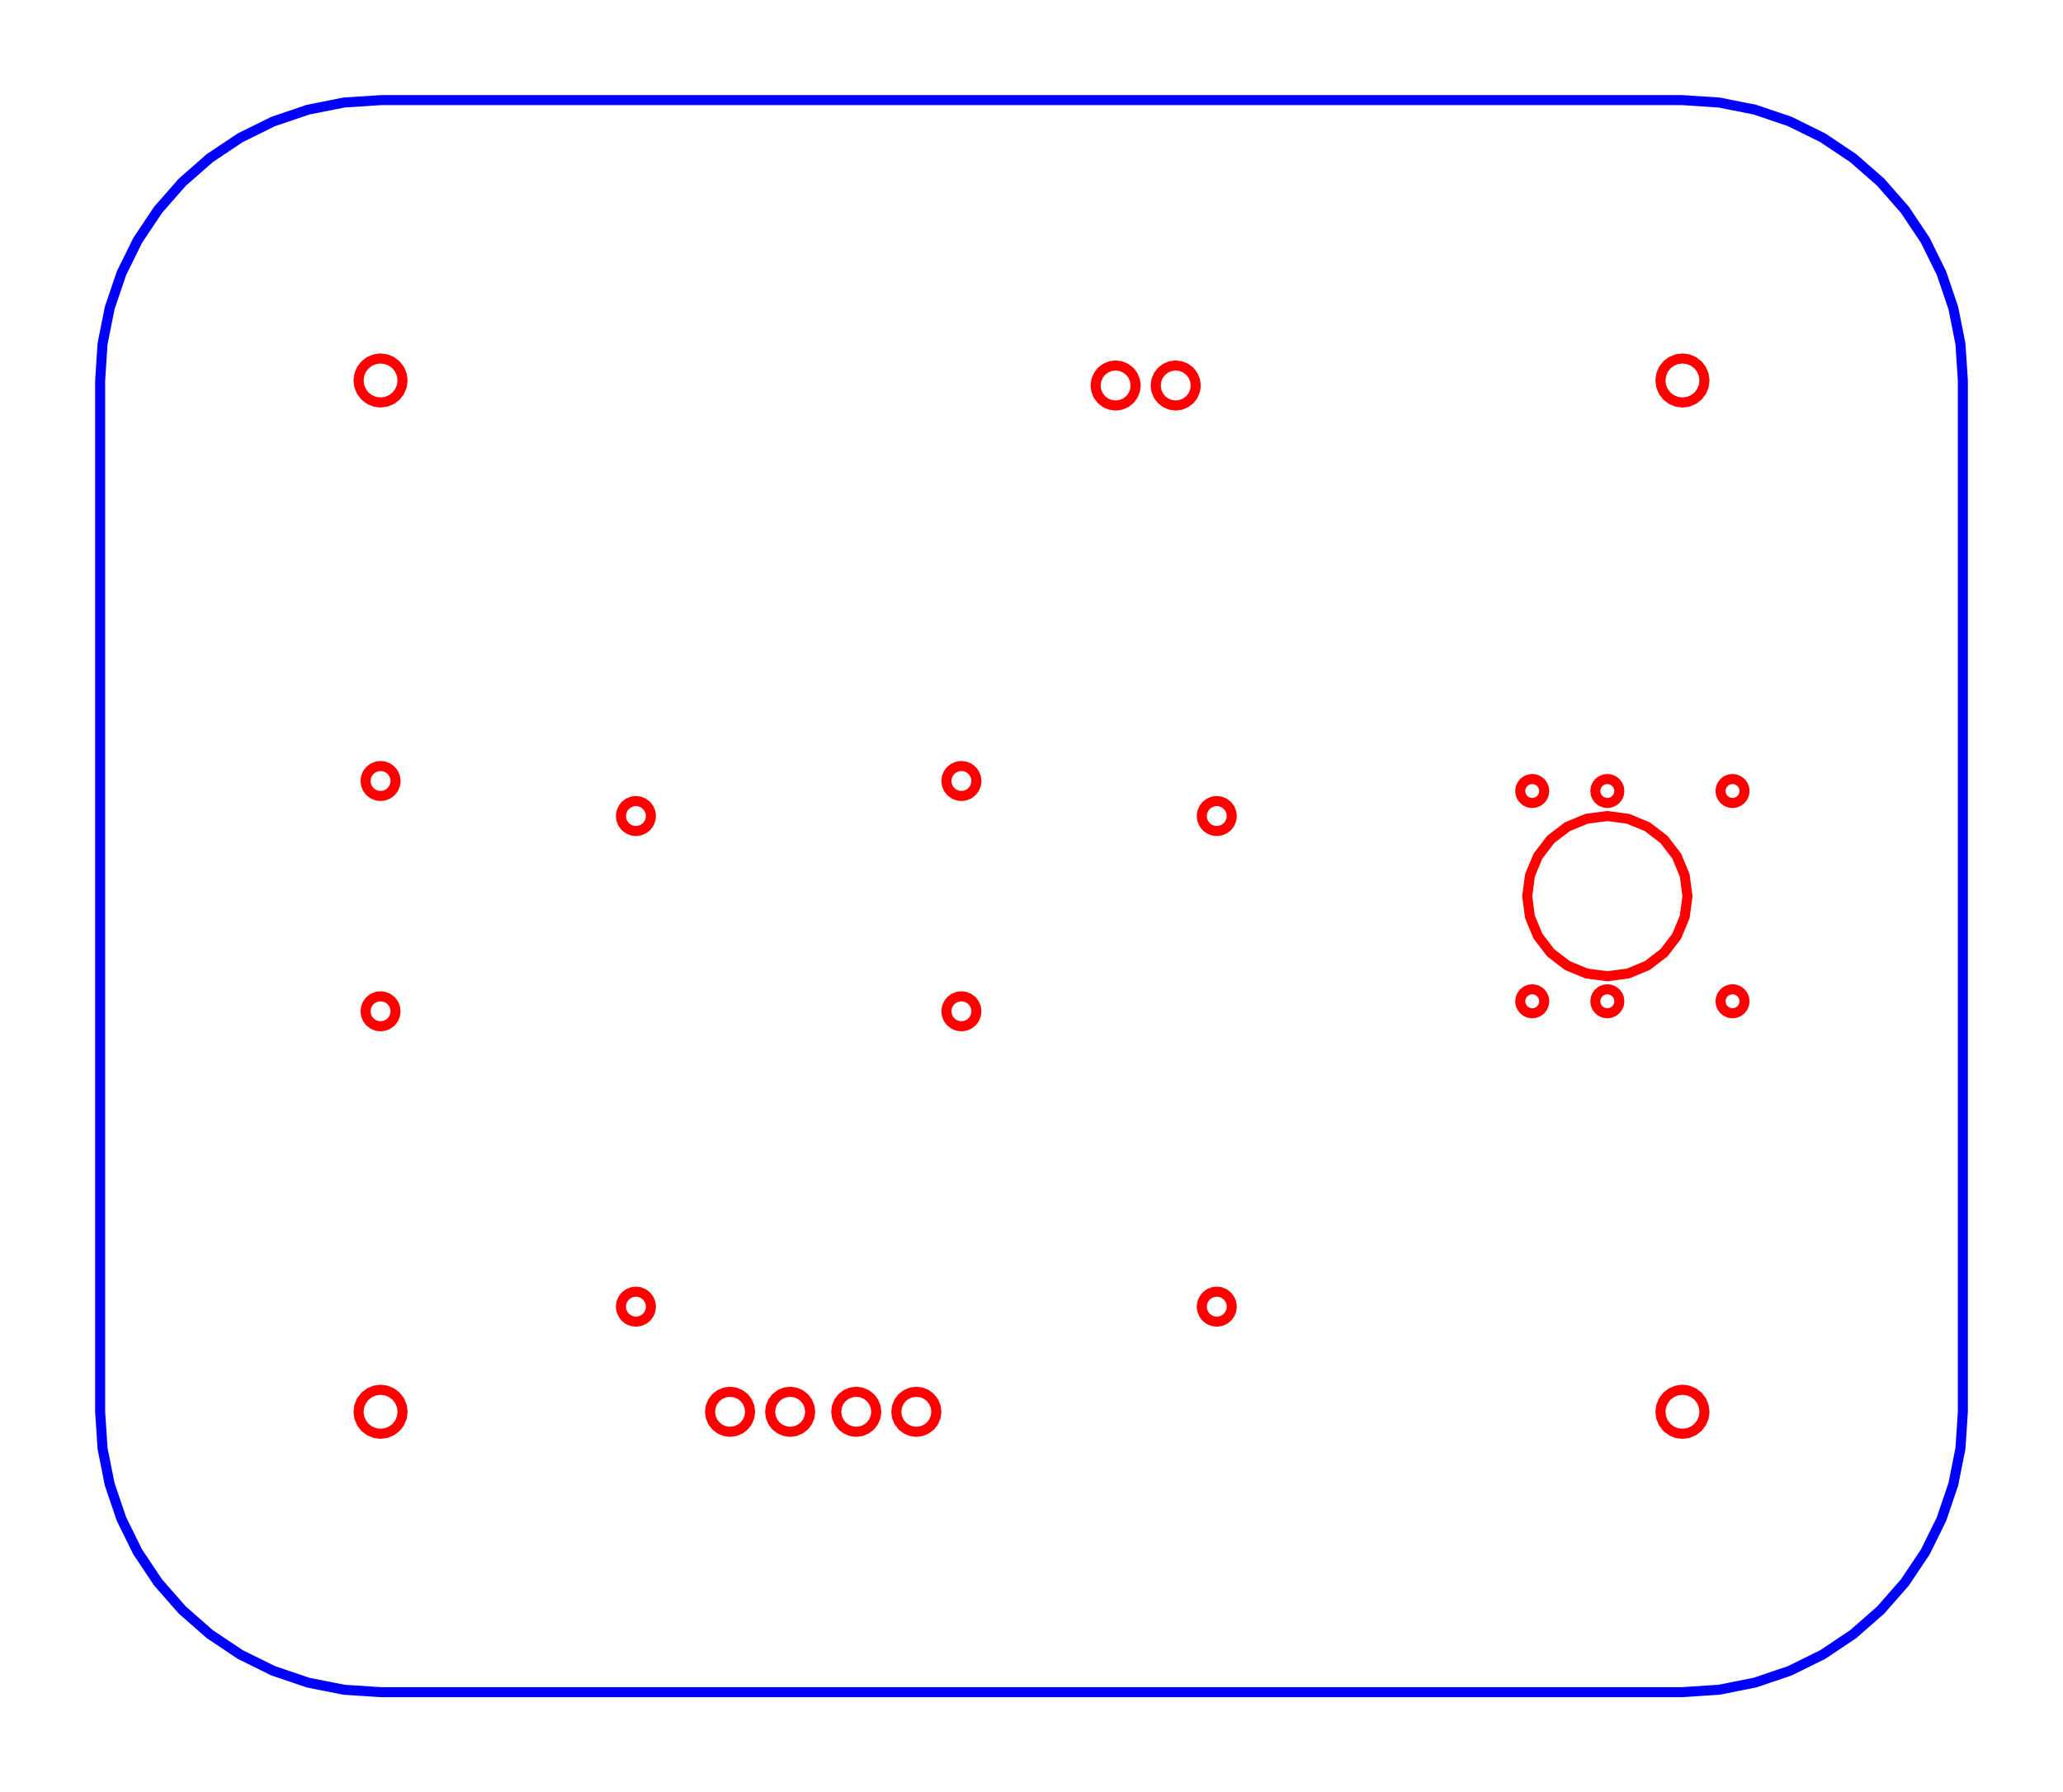 <?xml version="1.0" encoding="UTF-8" standalone="no"?>
<svg
   width="206.0mm"
   height="179.0mm"
   viewBox="0 0 206.0 179.0"
   version="1.1"
   id="svg1"
   sodipodi:docname="glassDesign_V2.svg"
   inkscape:version="1.3.2 (091e20e, 2023-11-25, custom)"
   xmlns:inkscape="http://www.inkscape.org/namespaces/inkscape"
   xmlns:sodipodi="http://sodipodi.sourceforge.net/DTD/sodipodi-0.dtd"
   xmlns="http://www.w3.org/2000/svg"
   xmlns:svg="http://www.w3.org/2000/svg">
  <defs
     id="defs1" />
  <sodipodi:namedview
     id="namedview1"
     pagecolor="#ffffff"
     bordercolor="#666666"
     borderopacity="1.0"
     inkscape:showpageshadow="2"
     inkscape:pageopacity="0.0"
     inkscape:pagecheckerboard="0"
     inkscape:deskcolor="#d1d1d1"
     inkscape:document-units="mm"
     inkscape:zoom="1.1632798"
     inkscape:cx="388.98638"
     inkscape:cy="337.8379"
     inkscape:window-width="2100"
     inkscape:window-height="1234"
     inkscape:window-x="2391"
     inkscape:window-y="-9"
     inkscape:window-maximized="1"
     inkscape:current-layer="svg1" />
  <desc
     id="desc1">Output from Flights of Ideas SVG Sketchup Plugin</desc>
  <path
     id="face0-cut"
     style="display:inline;fill:none;stroke:#ff0000;stroke-width:1;stroke-linecap:round;stroke-linejoin:round;stroke-miterlimit:4;stroke-dasharray:none;stroke-opacity:1"
     d="M 40.2,38 40.125,38.569 39.905,39.1 39.556,39.556 39.1,39.905 38.569,40.125 38,40.2 37.431,40.125 36.9,39.905 36.444,39.556 36.095,39.1 35.875,38.569 35.8,38 35.875,37.431 36.095,36.9 36.444,36.444 36.9,36.095 37.431,35.875 38,35.8 38.569,35.875 39.1,36.095 39.556,36.444 39.905,36.9 40.125,37.431 40.2,38 M 173,80.2 172.689,80.159 172.4,80.039 172.151,79.849 171.961,79.6 171.841,79.311 171.8,79 171.841,78.689 171.961,78.4 172.151,78.151 172.4,77.961 172.689,77.841 173,77.8 l 0.311,0.041 0.289,0.12 0.249,0.191 0.191,0.249 0.12,0.289 L 174.2,79 174.159,79.311 174.039,79.6 173.849,79.849 173.6,80.039 173.311,80.159 173,80.2 M 171.8,100 171.841,99.689 171.961,99.4 172.151,99.151 172.4,98.961 172.689,98.841 173,98.8 l 0.311,0.041 0.289,0.12 0.249,0.191 0.191,0.249 0.12,0.289 L 174.2,100 l -0.041,0.311 -0.12,0.289 -0.191,0.249 -0.249,0.191 -0.289,0.12 L 173,101.2 l -0.311,-0.041 -0.289,-0.12 -0.249,-0.191 -0.191,-0.249 -0.12,-0.289 L 171.8,100 m -19.839,0.6 -0.12,-0.289 L 151.8,100 151.841,99.689 151.961,99.4 152.151,99.151 152.4,98.961 152.689,98.841 153,98.8 l 0.311,0.041 0.289,0.12 0.249,0.191 0.191,0.249 0.12,0.289 L 154.2,100 l -0.041,0.311 -0.12,0.289 -0.191,0.249 -0.249,0.191 -0.289,0.12 L 153,101.2 l -0.311,-0.041 -0.289,-0.12 -0.249,-0.191 -0.191,-0.249 M 152.689,80.159 152.4,80.039 152.151,79.849 151.961,79.6 151.841,79.311 151.8,79 151.841,78.689 151.961,78.4 152.151,78.151 152.4,77.961 152.689,77.841 153,77.8 l 0.311,0.041 0.289,0.12 0.249,0.191 0.191,0.249 0.12,0.289 L 154.2,79 154.159,79.311 154.039,79.6 153.849,79.849 153.6,80.039 153.311,80.159 153,80.2 152.689,80.159 m 2.154,3.684 L 156.5,82.572 158.429,81.773 160.5,81.5 l 2.071,0.273 1.929,0.799 1.657,1.271 L 167.428,85.5 168.227,87.429 168.5,89.5 168.227,91.571 167.428,93.5 166.157,95.157 164.5,96.428 162.571,97.227 160.5,97.5 158.429,97.227 156.5,96.428 154.843,95.157 153.572,93.5 152.773,91.571 152.5,89.5 152.773,87.429 153.572,85.5 154.843,83.843 M 159.461,99.4 159.651,99.151 159.9,98.961 160.189,98.841 160.5,98.8 l 0.311,0.041 0.289,0.12 0.249,0.191 0.191,0.249 0.12,0.289 L 161.7,100 l -0.041,0.311 -0.12,0.289 -0.191,0.249 -0.249,0.191 -0.289,0.12 -0.311,0.041 -0.311,-0.041 -0.289,-0.12 -0.249,-0.191 -0.191,-0.249 -0.12,-0.289 L 159.3,100 159.341,99.689 159.461,99.4 M 161.1,80.039 160.811,80.159 160.5,80.2 160.189,80.159 159.9,80.039 159.651,79.849 159.461,79.6 159.341,79.311 159.3,79 159.341,78.689 159.461,78.4 159.651,78.151 159.9,77.961 160.189,77.841 160.5,77.8 l 0.311,0.041 0.289,0.12 0.249,0.191 0.191,0.249 0.12,0.289 L 161.7,79 161.659,79.311 161.539,79.6 161.349,79.849 161.1,80.039 M 97.449,77.612 97.5,78 97.449,78.388 97.299,78.75 97.061,79.061 96.75,79.299 96.388,79.449 96,79.5 95.612,79.449 95.25,79.299 94.939,79.061 94.701,78.75 94.551,78.388 94.5,78 94.551,77.612 94.701,77.25 94.939,76.939 95.25,76.701 95.612,76.551 96,76.5 l 0.388,0.051 0.362,0.15 0.311,0.238 0.238,0.311 0.15,0.362 M 94.551,101.388 94.5,101 94.551,100.612 94.701,100.25 94.939,99.939 95.25,99.701 95.612,99.551 96,99.5 96.388,99.551 96.75,99.701 97.061,99.939 97.299,100.25 97.449,100.612 97.5,101 97.449,101.388 97.299,101.75 97.061,102.061 96.75,102.299 96.388,102.449 96,102.5 95.612,102.449 95.25,102.299 94.939,102.061 94.701,101.75 94.551,101.388 M 38.75,79.299 38.388,79.449 38,79.5 37.612,79.449 37.25,79.299 36.939,79.061 36.701,78.75 36.551,78.388 36.5,78 36.551,77.612 36.701,77.25 36.939,76.939 37.25,76.701 37.612,76.551 38,76.5 38.388,76.551 38.75,76.701 39.061,76.939 39.299,77.25 39.449,77.612 39.5,78 39.449,78.388 39.299,78.75 39.061,79.061 38.75,79.299 M 39.299,100.25 39.449,100.612 39.5,101 39.449,101.388 39.299,101.75 39.061,102.061 38.75,102.299 38.388,102.449 38,102.5 37.612,102.449 37.25,102.299 36.939,102.061 36.701,101.75 36.551,101.388 36.5,101 36.551,100.612 36.701,100.25 36.939,99.939 37.25,99.701 37.612,99.551 38,99.5 38.388,99.551 38.75,99.701 39.061,99.939 39.299,100.25 M 170.2,38 170.125,38.569 169.905,39.1 169.556,39.556 169.1,39.905 168.569,40.125 168,40.2 167.431,40.125 166.9,39.905 166.444,39.556 166.095,39.1 165.875,38.569 165.8,38 165.875,37.431 166.095,36.9 166.444,36.444 166.9,36.095 167.431,35.875 168,35.8 l 0.569,0.075 0.531,0.22 0.456,0.35 0.35,0.456 0.22,0.531 L 170.2,38 M 38.569,138.875 39.1,139.095 l 0.456,0.35 0.35,0.456 0.22,0.531 L 40.2,141 40.125,141.569 39.905,142.1 39.556,142.556 39.1,142.905 38.569,143.125 38,143.2 37.431,143.125 36.9,142.905 36.444,142.556 36.095,142.1 35.875,141.569 35.8,141 35.875,140.431 36.095,139.9 36.444,139.444 36.9,139.095 37.431,138.875 38,138.8 l 0.569,0.075 m 131.336,1.025 0.22,0.531 0.075,0.569 -0.075,0.569 -0.22,0.531 -0.35,0.456 -0.456,0.35 -0.531,0.22 -0.569,0.075 -0.569,-0.075 -0.531,-0.22 -0.456,-0.35 L 166.095,142.1 165.875,141.569 165.8,141 l 0.075,-0.569 0.22,-0.531 0.35,-0.456 0.456,-0.35 0.531,-0.22 0.569,-0.075 0.569,0.075 0.531,0.22 0.456,0.35 0.35,0.456 M 73.418,142.932 72.9,143 72.382,142.932 71.9,142.732 71.486,142.414 71.168,142 70.968,141.518 70.9,141 70.968,140.482 71.168,140 71.486,139.586 71.9,139.268 72.382,139.068 72.9,139 73.418,139.068 73.9,139.268 74.314,139.586 74.632,140 74.832,140.482 74.9,141 74.832,141.518 74.632,142 74.314,142.414 73.9,142.732 l -0.482,0.2 M 80.832,141.518 80.632,142 80.314,142.414 79.9,142.732 79.418,142.932 78.9,143 78.382,142.932 77.9,142.732 77.486,142.414 77.168,142 76.968,141.518 76.9,141 76.968,140.482 77.168,140 77.486,139.586 77.9,139.268 78.382,139.068 78.9,139 79.418,139.068 79.9,139.268 80.314,139.586 80.632,140 80.832,140.482 80.9,141 l -0.068,0.518 m 5.186,1.414 L 85.5,143 84.982,142.932 84.5,142.732 84.086,142.414 83.768,142 83.568,141.518 83.5,141 83.568,140.482 83.768,140 84.086,139.586 84.5,139.268 84.982,139.068 85.5,139 86.018,139.068 86.5,139.268 86.914,139.586 87.232,140 87.432,140.482 87.5,141 87.432,141.518 87.232,142 86.914,142.414 86.5,142.732 l -0.482,0.2 M 92.914,142.414 92.5,142.732 92.018,142.932 91.5,143 90.982,142.932 90.5,142.732 90.086,142.414 89.768,142 89.568,141.518 89.5,141 89.568,140.482 89.768,140 90.086,139.586 90.5,139.268 90.982,139.068 91.5,139 92.018,139.068 92.5,139.268 92.914,139.586 93.232,140 93.432,140.482 93.5,141 93.432,141.518 93.232,142 92.914,142.414 M 63.112,80.051 63.5,80 63.888,80.051 64.25,80.201 64.561,80.439 64.799,80.75 64.949,81.112 65,81.5 64.949,81.888 64.799,82.25 64.561,82.561 64.25,82.799 63.888,82.949 63.5,83 63.112,82.949 62.75,82.799 62.439,82.561 62.201,82.25 62.051,81.888 62,81.5 62.051,81.112 62.201,80.75 62.439,80.439 62.75,80.201 63.112,80.051 M 62.051,130.112 62.201,129.75 62.439,129.439 62.75,129.201 63.112,129.051 63.5,129 l 0.388,0.051 0.362,0.15 0.311,0.238 0.238,0.311 0.15,0.362 L 65,130.5 64.949,130.888 64.799,131.25 64.561,131.561 64.25,131.799 63.888,131.949 63.5,132 63.112,131.949 62.75,131.799 62.439,131.561 62.201,131.25 62.051,130.888 62,130.5 l 0.051,-0.388 m 59.837,-1.061 0.362,0.15 0.311,0.238 0.238,0.311 0.15,0.362 L 123,130.5 l -0.051,0.388 -0.15,0.362 -0.238,0.311 -0.311,0.238 -0.362,0.15 L 121.5,132 l -0.388,-0.051 -0.362,-0.15 -0.311,-0.238 -0.238,-0.311 -0.15,-0.362 L 120,130.5 l 0.051,-0.388 0.15,-0.362 0.238,-0.311 0.311,-0.238 0.362,-0.15 L 121.5,129 l 0.388,0.051 M 120.439,82.561 120.201,82.25 120.051,81.888 120,81.5 120.051,81.112 120.201,80.75 120.439,80.439 120.75,80.201 121.112,80.051 121.5,80 l 0.388,0.051 0.362,0.15 0.311,0.238 0.238,0.311 0.15,0.362 L 123,81.5 122.949,81.888 122.799,82.25 122.561,82.561 122.25,82.799 121.888,82.949 121.5,83 121.112,82.949 120.75,82.799 120.439,82.561 M 116.4,40.232 115.986,39.914 115.668,39.5 115.468,39.018 115.4,38.5 115.468,37.982 115.668,37.5 115.986,37.086 116.4,36.768 116.882,36.568 117.4,36.5 l 0.518,0.068 0.482,0.2 0.414,0.318 0.318,0.414 0.2,0.482 L 119.4,38.5 119.332,39.018 119.132,39.5 118.814,39.914 118.4,40.232 117.918,40.432 117.4,40.5 116.882,40.432 116.4,40.232 M 111.4,40.5 110.882,40.432 110.4,40.232 109.986,39.914 109.668,39.5 109.468,39.018 109.4,38.5 109.468,37.982 109.668,37.5 109.986,37.086 110.4,36.768 110.882,36.568 111.4,36.5 l 0.518,0.068 0.482,0.2 0.414,0.318 0.318,0.414 0.2,0.482 L 113.4,38.5 113.332,39.018 113.132,39.5 112.814,39.914 112.4,40.232 111.918,40.432 111.4,40.5"
     inkscape:label="Holes"
     sodipodi:nodetypes="ccccccccccccccccccccccccccccccccccccccccccccccccccccccccccccccccccccccccccccccccccccccccccccccccccccccccccccccccccccccccccccccccccccccccccccccccccccccccccccccccccccccccccccccccccccccccccccccccccccccccccccccccccccccccccccccccccccccccccccccccccccccccccccccccccccccccccccccccccccccccccccccccccccccccccccccccccccccccccccccccccccccccccccccccccccccccccccccccccccccccccccccccccccccccccccccccccccccccccccccccccccccccccccccccccccccccccccccccccccccccccccccccccccccccccccccccccccccccccccccccccccccccccccccccccccccccccccccccccccccccccccccccccccccccccccccccccccccccccccccccccccccccccccccccccccccccccccccccccccccccccccccccccccccccccccccccc" />
  <path
     id="path1"
     style="display:inline;fill:none;stroke:#0000ff;stroke-width:1;stroke-linecap:round;stroke-linejoin:round;stroke-miterlimit:4;stroke-dasharray:none"
     d="m 168,169 3.655,-0.24 3.592,-0.715 3.468,-1.177 3.285,-1.62 3.045,-2.035 2.754,-2.415 2.415,-2.754 2.035,-3.045 1.62,-3.285 1.177,-3.468 0.715,-3.592 L 196,141 V 38 l -0.24,-3.655 -0.715,-3.592 -1.177,-3.468 L 192.249,24 190.214,20.955 187.799,18.201 185.045,15.786 182,13.751 178.715,12.131 175.247,10.954 171.655,10.24 168,10 H 38 l -3.655,0.24 -3.592,0.715 -3.468,1.177 L 24,13.751 20.955,15.786 18.201,18.201 15.786,20.955 13.751,24 l -1.62,3.285 -1.177,3.468 -0.715,3.592 L 10,38 v 103 l 0.24,3.655 0.715,3.592 1.177,3.468 1.62,3.285 2.035,3.045 2.415,2.754 2.754,2.415 3.045,2.035 3.285,1.62 3.468,1.177 3.592,0.715 L 38,169 h 130"
     inkscape:label="Outline"
     sodipodi:nodetypes="ccccccccccccccccccccccccccccccccccccccccccccccccccccc" />
</svg>
